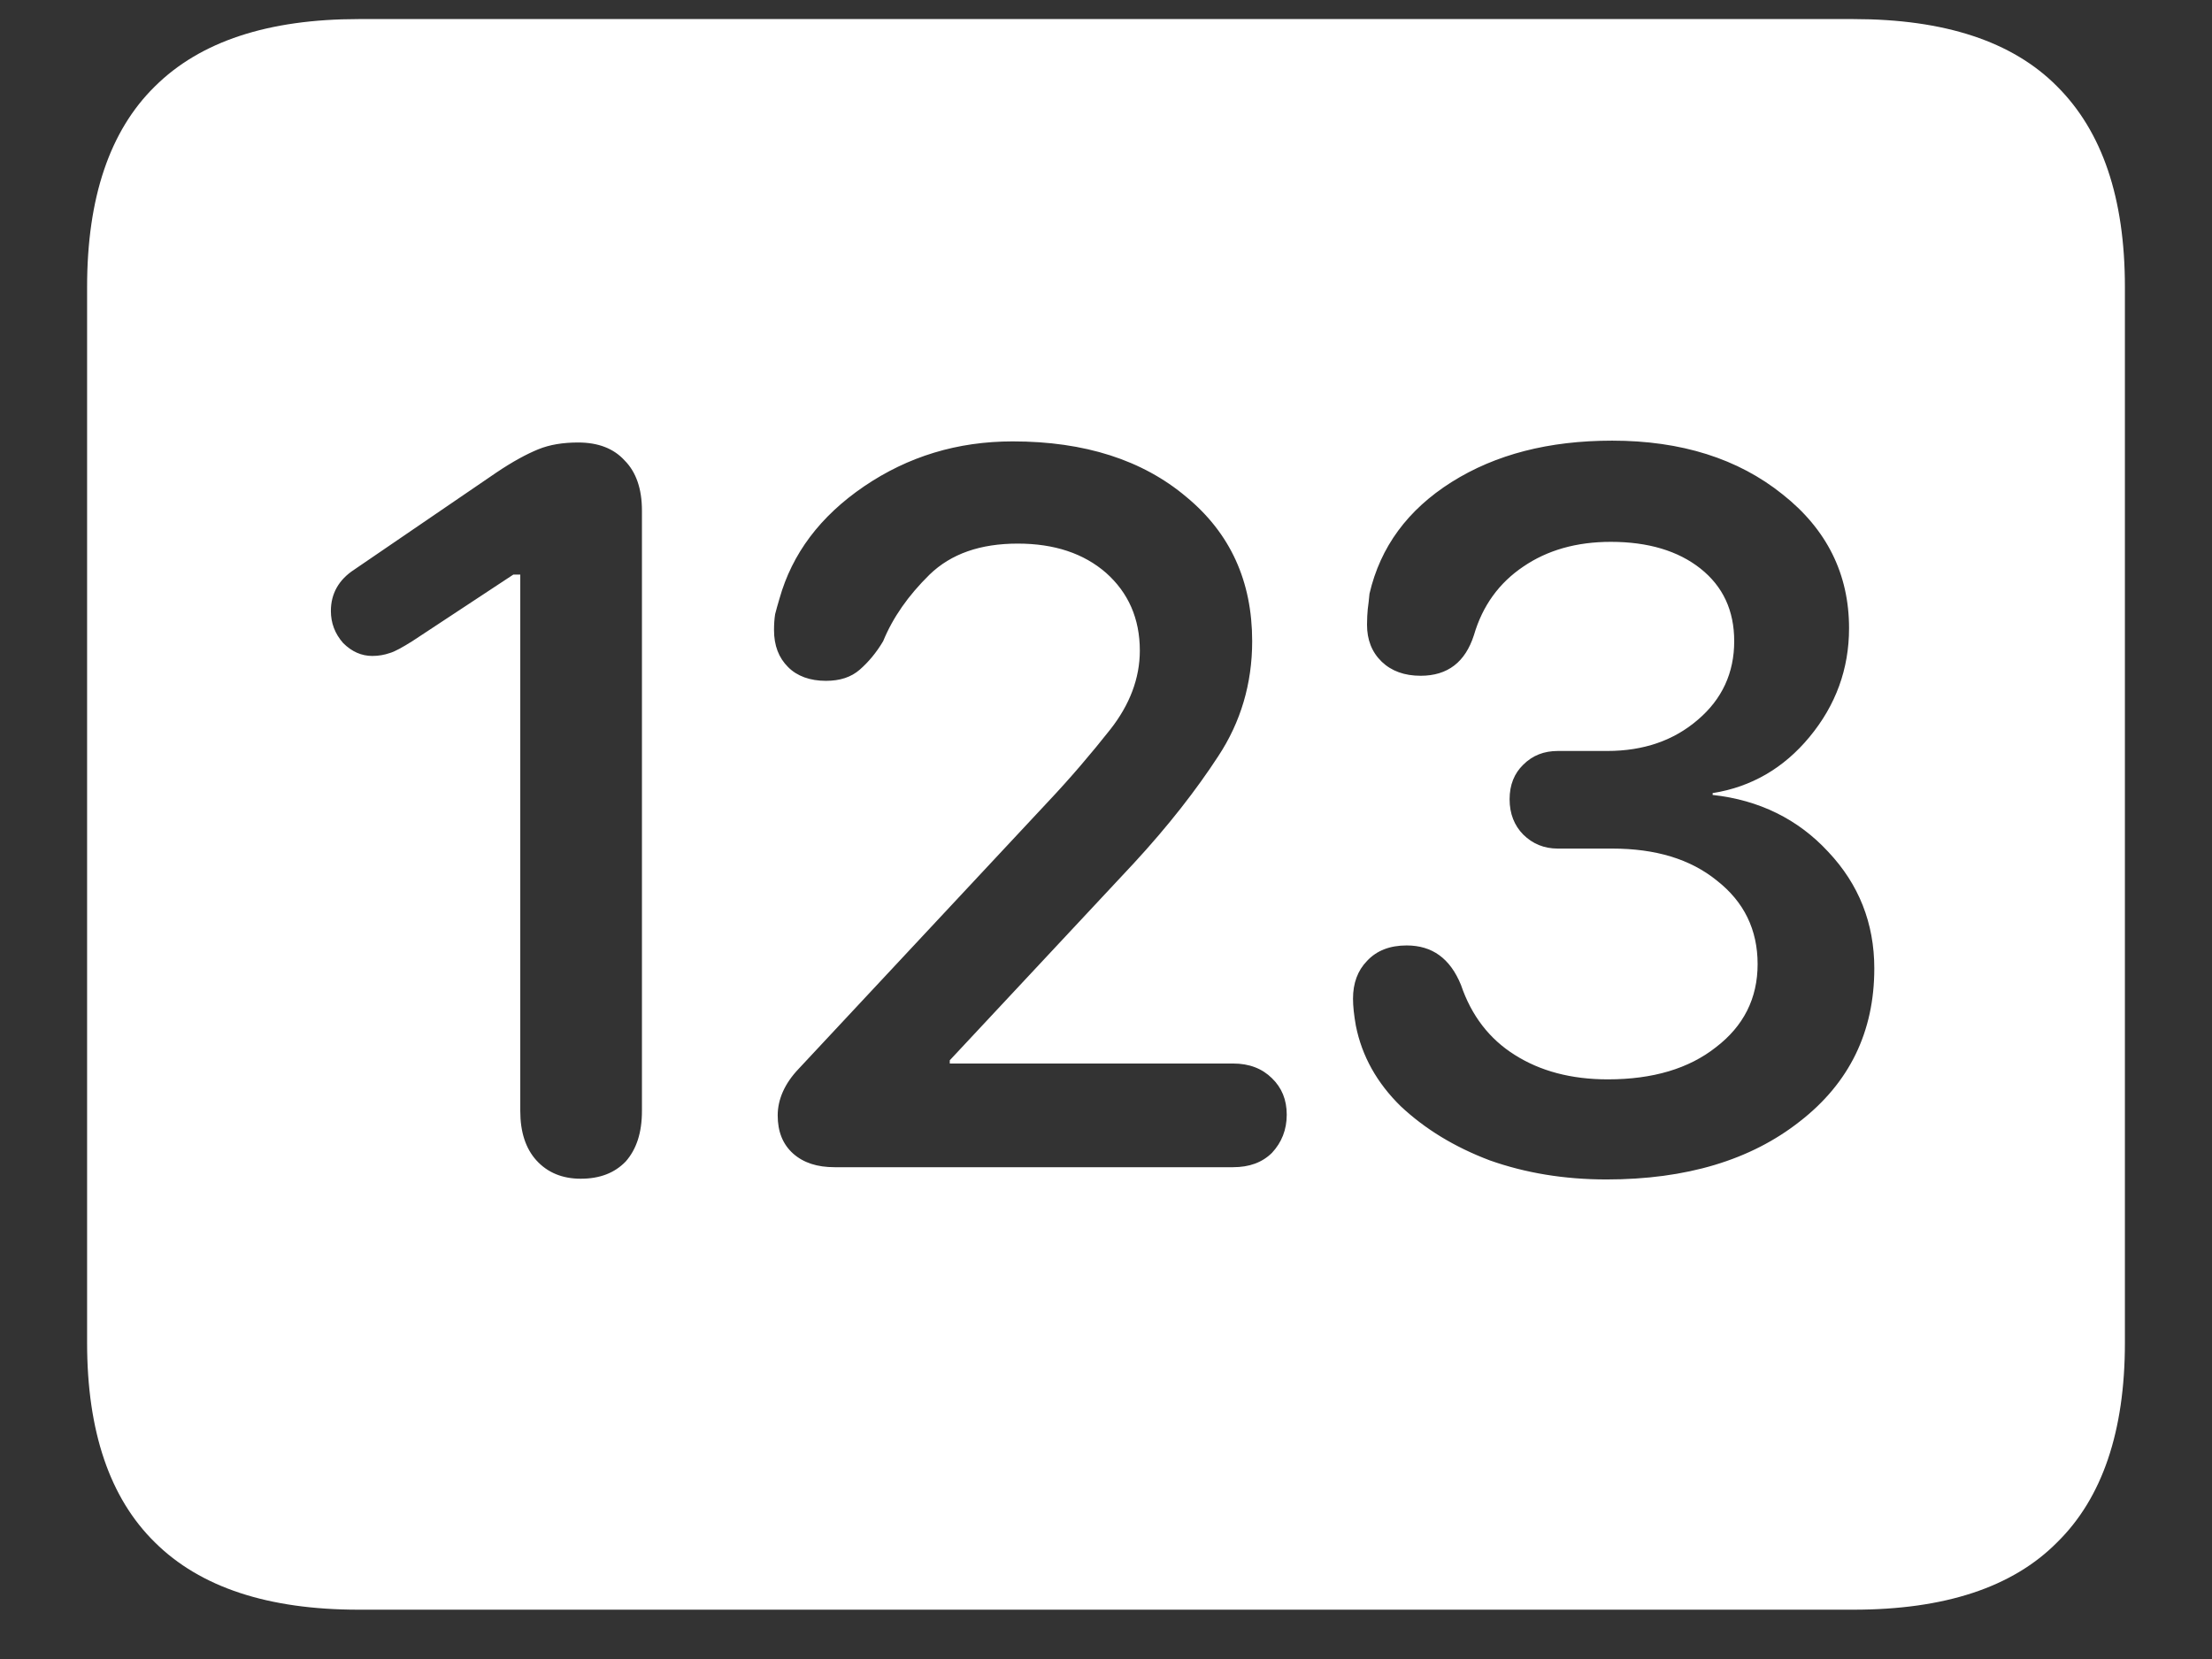 <?xml version="1.0" encoding="UTF-8"?>
<svg xmlns="http://www.w3.org/2000/svg" xmlns:xlink="http://www.w3.org/1999/xlink" width="24" height="18" viewBox="0 0 24 18" version="1.1">
<rect x="0" y="0" width="24" height="18" fill="#333333" stroke="none"/>
<g id="surface1">
<path style=" stroke:none;fill-rule:nonzero;fill:rgb(100%,100%,100%);fill-opacity:1;" d="M 3.891 17.465 L 20.109 17.465 C 21.098 17.465 21.836 17.223 22.32 16.734 C 22.809 16.254 23.055 15.531 23.055 14.57 L 23.055 3.113 C 23.055 2.148 22.809 1.426 22.32 0.938 C 21.836 0.449 21.098 0.207 20.109 0.207 L 3.891 0.207 C 2.91 0.207 2.172 0.449 1.68 0.938 C 1.191 1.418 0.945 2.145 0.945 3.113 L 0.945 14.57 C 0.945 15.531 1.191 16.254 1.68 16.734 C 2.172 17.223 2.91 17.465 3.891 17.465 Z M 6.301 12.789 C 6.102 12.789 5.941 12.723 5.82 12.59 C 5.703 12.461 5.645 12.281 5.645 12.055 L 5.645 6.234 L 5.57 6.234 L 4.473 6.957 C 4.367 7.023 4.285 7.07 4.227 7.086 C 4.172 7.105 4.109 7.117 4.039 7.117 C 3.922 7.117 3.816 7.07 3.723 6.977 C 3.633 6.875 3.59 6.758 3.59 6.629 C 3.59 6.441 3.676 6.289 3.844 6.18 L 5.383 5.129 C 5.562 5.008 5.715 4.926 5.84 4.875 C 5.965 4.824 6.109 4.801 6.273 4.801 C 6.492 4.801 6.66 4.867 6.777 4.996 C 6.902 5.121 6.965 5.305 6.965 5.539 L 6.965 12.055 C 6.965 12.289 6.906 12.469 6.789 12.602 C 6.668 12.727 6.508 12.789 6.301 12.789 Z M 9.055 12.664 C 8.867 12.664 8.719 12.617 8.605 12.516 C 8.492 12.414 8.438 12.277 8.438 12.102 C 8.438 11.93 8.512 11.758 8.664 11.598 L 11.371 8.699 C 11.617 8.438 11.84 8.176 12.047 7.914 C 12.258 7.645 12.367 7.359 12.367 7.059 C 12.367 6.711 12.242 6.43 12 6.215 C 11.758 6.004 11.438 5.898 11.043 5.898 C 10.637 5.898 10.32 6.008 10.086 6.234 C 9.855 6.461 9.688 6.699 9.582 6.957 C 9.508 7.082 9.422 7.184 9.328 7.266 C 9.234 7.348 9.113 7.387 8.961 7.387 C 8.789 7.387 8.648 7.336 8.551 7.238 C 8.449 7.137 8.398 7.004 8.398 6.836 C 8.398 6.773 8.402 6.715 8.41 6.664 C 8.422 6.617 8.438 6.559 8.457 6.496 C 8.594 6.008 8.898 5.602 9.375 5.277 C 9.852 4.953 10.387 4.789 10.988 4.789 C 11.77 4.789 12.398 4.992 12.871 5.391 C 13.348 5.785 13.586 6.305 13.586 6.957 C 13.586 7.418 13.461 7.836 13.219 8.203 C 12.98 8.57 12.676 8.961 12.301 9.367 L 10.305 11.504 L 10.305 11.539 L 13.379 11.539 C 13.555 11.539 13.695 11.594 13.801 11.699 C 13.906 11.801 13.961 11.93 13.961 12.094 C 13.961 12.258 13.906 12.395 13.801 12.508 C 13.695 12.613 13.555 12.664 13.379 12.664 Z M 17.43 12.797 C 16.973 12.797 16.551 12.727 16.164 12.59 C 15.781 12.445 15.461 12.25 15.195 12 C 14.941 11.75 14.777 11.461 14.711 11.129 C 14.691 11.016 14.68 10.918 14.68 10.836 C 14.68 10.668 14.73 10.531 14.832 10.426 C 14.938 10.312 15.082 10.258 15.262 10.258 C 15.539 10.258 15.734 10.398 15.852 10.688 C 15.965 11.02 16.16 11.273 16.434 11.445 C 16.711 11.621 17.047 11.711 17.445 11.711 C 17.934 11.711 18.324 11.594 18.617 11.363 C 18.918 11.133 19.07 10.832 19.07 10.461 C 19.07 10.086 18.922 9.785 18.629 9.555 C 18.34 9.32 17.961 9.207 17.492 9.207 L 16.902 9.207 C 16.754 9.207 16.629 9.156 16.527 9.055 C 16.43 8.957 16.379 8.828 16.379 8.672 C 16.379 8.516 16.43 8.391 16.527 8.297 C 16.629 8.195 16.754 8.148 16.902 8.148 L 17.438 8.148 C 17.832 8.148 18.16 8.035 18.422 7.809 C 18.684 7.586 18.816 7.301 18.816 6.957 C 18.816 6.625 18.695 6.363 18.449 6.168 C 18.207 5.977 17.883 5.879 17.477 5.879 C 17.105 5.879 16.789 5.969 16.527 6.148 C 16.266 6.324 16.086 6.57 15.992 6.891 C 15.898 7.184 15.707 7.332 15.414 7.332 C 15.238 7.332 15.098 7.281 14.992 7.18 C 14.883 7.074 14.832 6.941 14.832 6.777 C 14.832 6.711 14.836 6.652 14.84 6.609 C 14.848 6.559 14.852 6.504 14.859 6.441 C 14.977 5.934 15.273 5.531 15.75 5.23 C 16.227 4.93 16.805 4.781 17.492 4.781 C 18.242 4.781 18.859 4.977 19.34 5.363 C 19.82 5.742 20.062 6.227 20.062 6.816 C 20.062 7.258 19.918 7.652 19.633 7.996 C 19.352 8.336 19 8.539 18.582 8.605 L 18.582 8.625 C 19.086 8.68 19.508 8.887 19.836 9.242 C 20.168 9.594 20.336 10.016 20.336 10.508 C 20.336 11.195 20.066 11.75 19.527 12.168 C 18.996 12.586 18.297 12.797 17.43 12.797 Z M 17.43 12.797 "/>
</g>
</svg>
